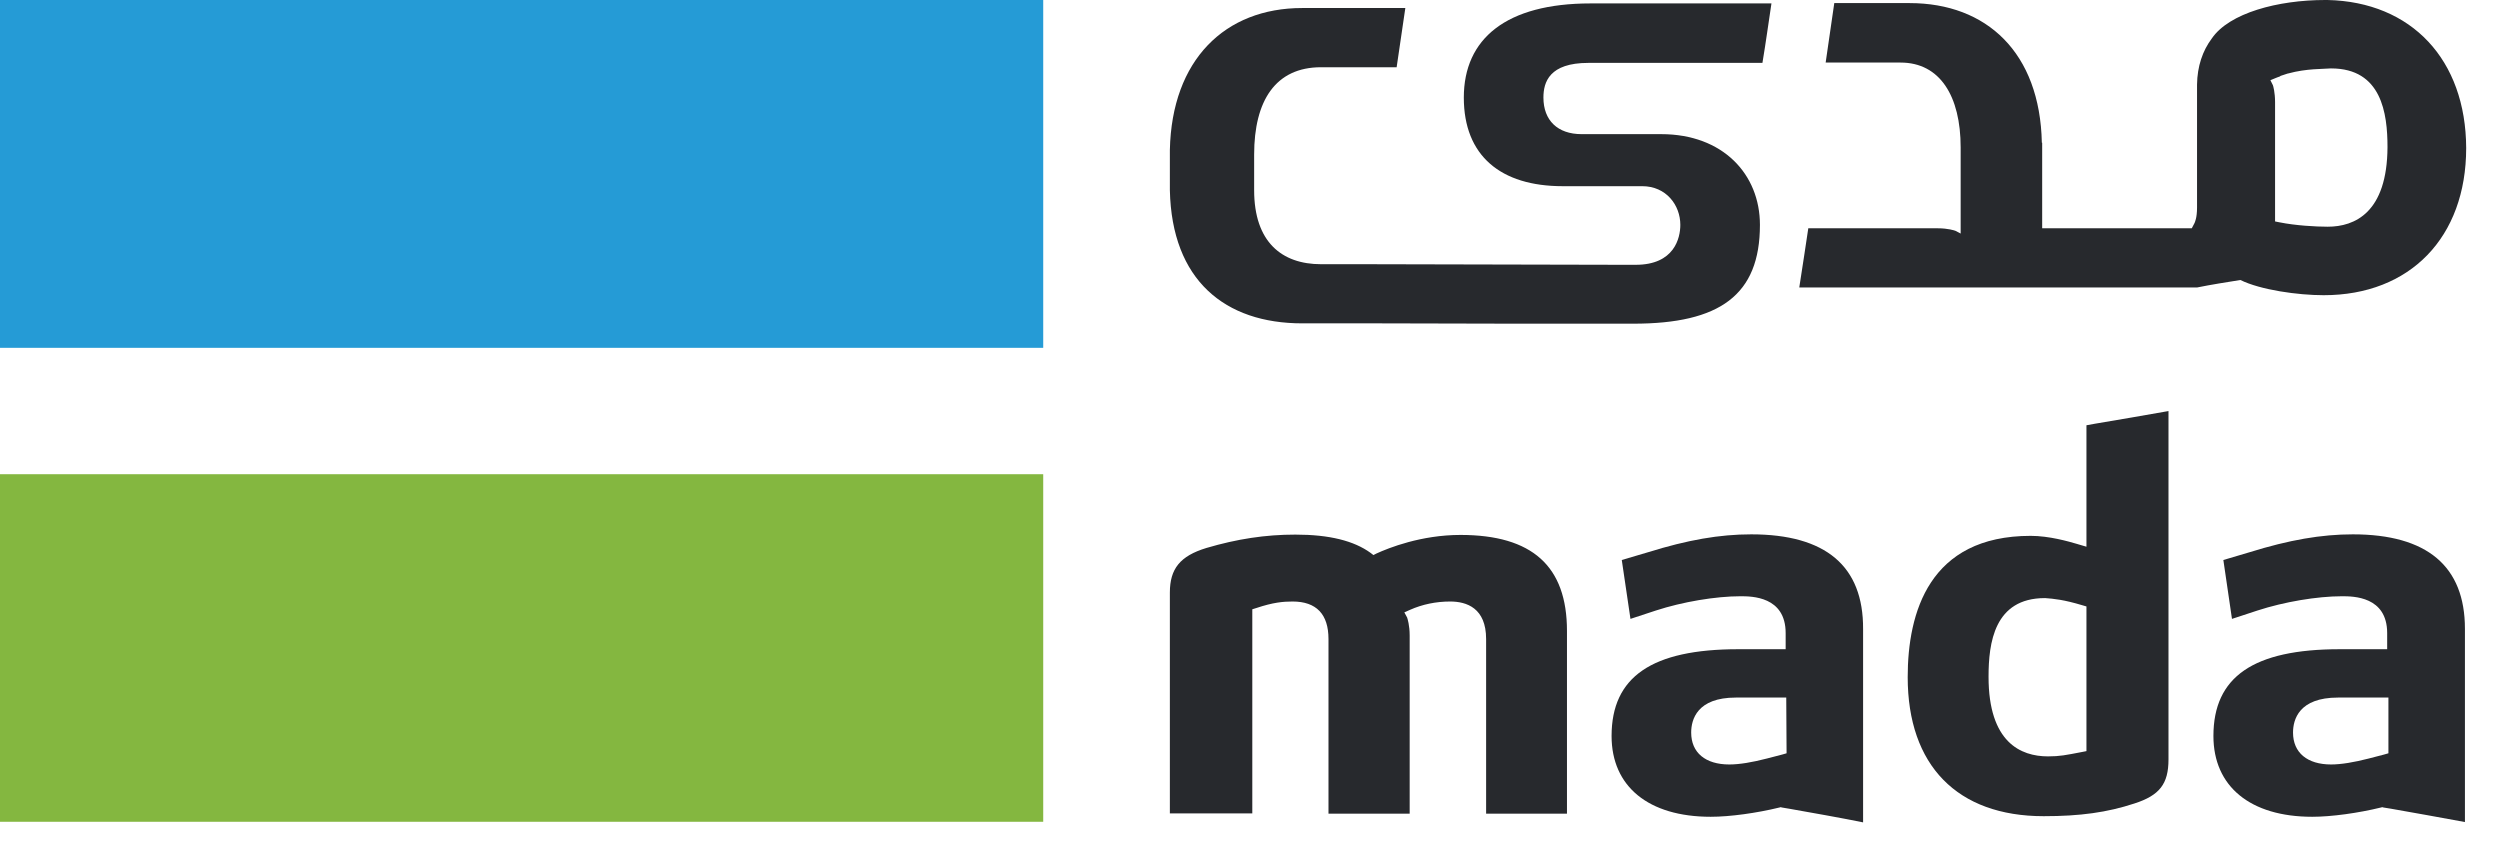 <svg width="38" height="13" viewBox="0 0 38 13" fill="none" xmlns="http://www.w3.org/2000/svg">
<g clip-path="url(#clip0_4605_8365)">
<path d="M15.857 7.208H0V12.491H15.857V7.208Z" fill="#84B740"/>
<path d="M15.857 0H0V5.287H15.857V0Z" fill="#259BD6"/>
<path d="M31.714 11.417L31.643 11.431C31.398 11.478 31.309 11.497 31.13 11.497C30.715 11.497 30.226 11.285 30.226 10.287C30.226 9.774 30.311 9.091 31.083 9.091H31.087C31.219 9.101 31.37 9.115 31.652 9.2L31.714 9.218V11.417ZM31.841 6.441L31.714 6.464V8.31L31.601 8.277L31.568 8.267C31.441 8.23 31.149 8.145 30.866 8.145C29.322 8.145 28.997 9.313 28.997 10.292C28.997 11.634 29.75 12.406 31.064 12.406C31.619 12.406 32.029 12.349 32.443 12.213C32.825 12.09 32.961 11.916 32.961 11.544V6.248C32.594 6.313 32.213 6.379 31.841 6.441Z" fill="#27292D"/>
<path d="M36.304 11.45L36.238 11.469L36.003 11.53C35.782 11.587 35.584 11.62 35.433 11.62C35.071 11.62 34.854 11.441 34.854 11.135C34.854 10.937 34.944 10.603 35.537 10.603H36.304V11.45ZM35.763 8.122C35.287 8.122 34.797 8.206 34.19 8.395L33.795 8.512L33.926 9.407L34.313 9.28C34.718 9.148 35.221 9.063 35.598 9.063C35.767 9.063 36.285 9.063 36.285 9.623V9.868H35.565C34.251 9.868 33.644 10.287 33.644 11.187C33.644 11.954 34.204 12.415 35.146 12.415C35.438 12.415 35.843 12.359 36.191 12.274L36.21 12.269L36.229 12.274L36.346 12.293C36.714 12.359 37.095 12.425 37.467 12.495V9.558C37.467 8.607 36.893 8.122 35.763 8.122Z" fill="#27292D"/>
<path d="M27.156 11.45L27.09 11.469L26.855 11.53C26.634 11.587 26.441 11.62 26.285 11.62C25.923 11.62 25.706 11.441 25.706 11.135C25.706 10.937 25.796 10.603 26.384 10.603H27.151L27.156 11.45ZM26.619 8.122C26.139 8.122 25.654 8.206 25.047 8.395L24.651 8.512L24.783 9.407L25.169 9.28C25.574 9.148 26.078 9.063 26.455 9.063C26.624 9.063 27.142 9.063 27.142 9.623V9.868H26.422C25.108 9.868 24.496 10.287 24.496 11.187C24.496 11.954 25.056 12.415 26.003 12.415C26.295 12.415 26.7 12.359 27.048 12.274L27.067 12.269L27.085 12.274L27.198 12.293C27.57 12.359 27.947 12.425 28.319 12.5V9.562C28.324 8.602 27.749 8.122 26.619 8.122Z" fill="#27292D"/>
<path d="M22.199 8.131C21.601 8.131 21.106 8.329 20.923 8.413L20.876 8.437L20.833 8.404C20.579 8.22 20.207 8.126 19.689 8.126C19.233 8.126 18.804 8.192 18.338 8.329C17.938 8.451 17.782 8.644 17.782 9.007V12.364H19.035V9.261L19.096 9.242C19.35 9.157 19.501 9.143 19.647 9.143C20.009 9.143 20.193 9.336 20.193 9.713V12.368H21.427V9.661C21.427 9.501 21.394 9.407 21.389 9.388L21.346 9.308L21.431 9.27C21.62 9.186 21.827 9.143 22.043 9.143C22.293 9.143 22.589 9.242 22.589 9.713V12.368H23.818V9.59C23.818 8.606 23.291 8.131 22.199 8.131Z" fill="#27292D"/>
<path d="M35.381 3.446C35.198 3.446 34.892 3.428 34.652 3.38L34.581 3.366V1.554C34.581 1.403 34.553 1.309 34.548 1.295L34.51 1.219L34.59 1.186C34.609 1.177 34.628 1.172 34.652 1.163L34.666 1.153C34.694 1.144 34.722 1.135 34.751 1.125C34.765 1.121 34.774 1.116 34.783 1.116C35.061 1.04 35.316 1.05 35.428 1.04H35.433C36.201 1.04 36.29 1.723 36.29 2.236C36.285 3.234 35.791 3.446 35.381 3.446ZM35.377 0C35.367 0 35.353 0 35.344 0C34.623 0 33.884 0.198 33.62 0.584C33.479 0.772 33.399 1.008 33.395 1.285V3.154C33.395 3.314 33.362 3.376 33.357 3.39L33.315 3.47H31.041V2.17H31.036C31.008 0.8 30.198 0.047 29.025 0.047H28.889H27.881C27.834 0.381 27.797 0.617 27.75 0.951H28.889C29.487 0.951 29.802 1.46 29.802 2.241V3.55L29.722 3.508C29.708 3.503 29.609 3.47 29.454 3.47H27.486C27.448 3.719 27.401 4.044 27.349 4.369H33.399C33.606 4.327 33.846 4.289 34.054 4.256C34.36 4.407 34.929 4.487 35.32 4.487C36.634 4.487 37.486 3.606 37.486 2.25C37.481 0.909 36.657 0.028 35.377 0Z" fill="#27292D"/>
<path d="M24.769 4.92H24.826C26.139 4.92 26.751 4.487 26.751 3.418C26.751 2.651 26.191 2.039 25.25 2.039H24.04C23.677 2.039 23.46 1.831 23.46 1.483C23.46 1.248 23.55 0.956 24.143 0.956H26.789C26.846 0.612 26.874 0.395 26.926 0.052H24.176C22.895 0.052 22.25 0.588 22.25 1.483C22.25 2.368 22.811 2.83 23.752 2.83H24.962C25.325 2.83 25.541 3.117 25.541 3.418C25.541 3.616 25.452 4.025 24.863 4.025H24.661L20.786 4.016H20.08C19.482 4.016 19.063 3.677 19.063 2.891V2.349C19.063 1.53 19.388 1.022 20.08 1.022H21.229C21.281 0.673 21.314 0.452 21.361 0.122H19.929H19.793C18.62 0.122 17.811 0.909 17.782 2.279V2.33V2.891C17.811 4.261 18.62 4.915 19.793 4.915H19.929H20.937L23.037 4.92H24.289H24.769Z" fill="#27292D"/>
</g>
<defs>
<clipPath id="clip0_4605_8365">
<rect width="37.486" height="12.5" fill="white"/>
</clipPath>
</defs>
</svg>
